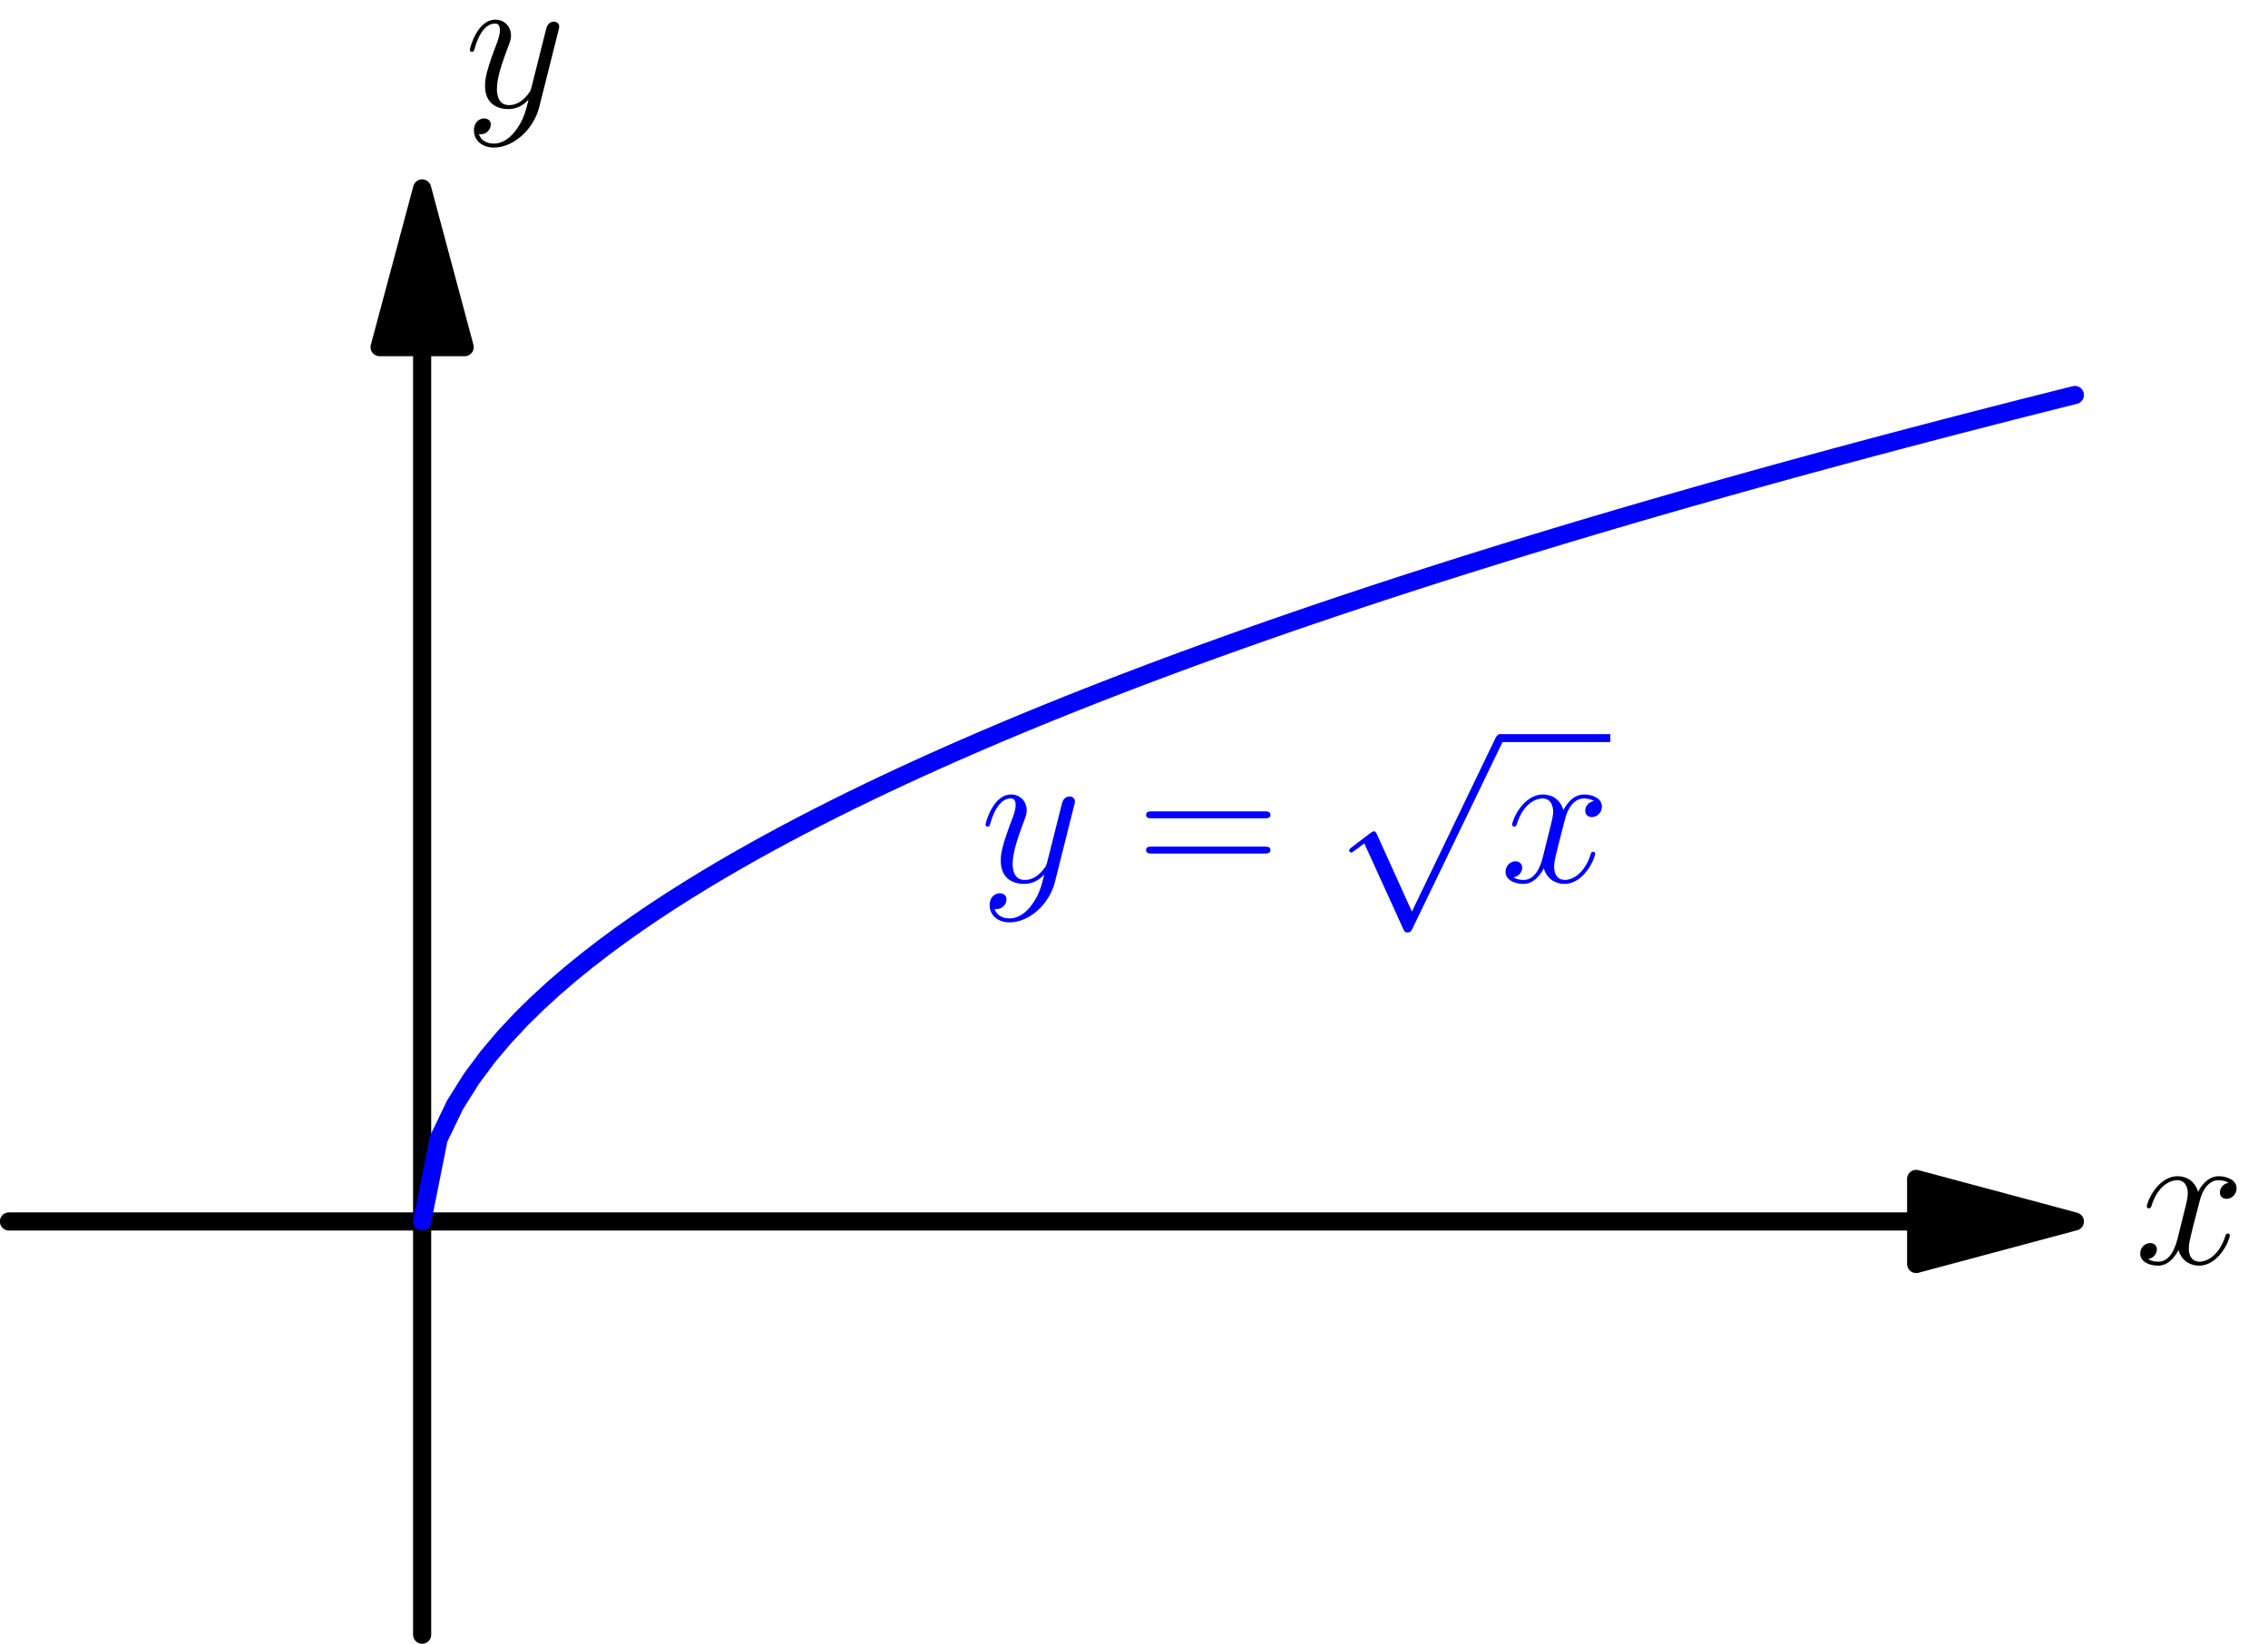 <?xml version='1.0' encoding='ISO-8859-1'?>
<!DOCTYPE svg PUBLIC "-//W3C//DTD SVG 1.1//EN" "http://www.w3.org/Graphics/SVG/1.1/DTD/svg11.dtd">
<!-- This file was generated by dvisvgm 1.2.2 (x86_64-pc-linux-gnu) -->
<!-- Thu Mar 22 10:56:26 2018 -->
<svg height='205.493pt' version='1.1' viewBox='56.409 53.858 283.465 205.493' width='283.465pt' xmlns='http://www.w3.org/2000/svg' xmlns:xlink='http://www.w3.org/1999/xlink'>
<defs>
<path d='M11.793 -10.151C10.997 -10.002 10.698 -9.405 10.698 -8.932C10.698 -8.335 11.171 -8.136 11.519 -8.136C12.266 -8.136 12.788 -8.783 12.788 -9.454C12.788 -10.499 11.594 -10.972 10.549 -10.972C9.031 -10.972 8.186 -9.479 7.962 -9.007C7.389 -10.873 5.847 -10.972 5.399 -10.972C2.861 -10.972 1.518 -7.713 1.518 -7.165C1.518 -7.066 1.617 -6.942 1.791 -6.942C1.99 -6.942 2.04 -7.091 2.09 -7.19C2.936 -9.952 4.603 -10.475 5.324 -10.475C6.444 -10.475 6.668 -9.43 6.668 -8.832C6.668 -8.285 6.519 -7.713 6.22 -6.519L5.374 -3.11C5.001 -1.617 4.279 -0.249 2.961 -0.249C2.836 -0.249 2.214 -0.249 1.692 -0.572C2.588 -0.746 2.787 -1.493 2.787 -1.791C2.787 -2.289 2.413 -2.588 1.941 -2.588C1.344 -2.588 0.697 -2.065 0.697 -1.269C0.697 -0.224 1.866 0.249 2.936 0.249C4.13 0.249 4.976 -0.697 5.498 -1.717C5.897 -0.249 7.141 0.249 8.061 0.249C10.599 0.249 11.942 -3.01 11.942 -3.558C11.942 -3.682 11.843 -3.782 11.694 -3.782C11.47 -3.782 11.445 -3.657 11.37 -3.458C10.698 -1.269 9.255 -0.249 8.136 -0.249C7.265 -0.249 6.792 -0.896 6.792 -1.916C6.792 -2.463 6.892 -2.861 7.29 -4.503L8.161 -7.887C8.534 -9.38 9.38 -10.475 10.524 -10.475C10.574 -10.475 11.271 -10.475 11.793 -10.151Z' id='g0-120'/>
<path d='M6.543 2.787C5.872 3.732 4.901 4.578 3.682 4.578C3.384 4.578 2.189 4.528 1.816 3.384C1.891 3.409 2.015 3.409 2.065 3.409C2.811 3.409 3.309 2.762 3.309 2.189S2.836 1.418 2.463 1.418C2.065 1.418 1.194 1.717 1.194 2.936C1.194 4.205 2.264 5.076 3.682 5.076C6.17 5.076 8.683 2.787 9.38 0.025L11.818 -9.678C11.843 -9.803 11.893 -9.952 11.893 -10.101C11.893 -10.475 11.594 -10.723 11.221 -10.723C10.997 -10.723 10.475 -10.624 10.275 -9.877L8.434 -2.563C8.31 -2.115 8.31 -2.065 8.111 -1.791C7.613 -1.095 6.792 -0.249 5.598 -0.249C4.205 -0.249 4.08 -1.617 4.08 -2.289C4.08 -3.707 4.752 -5.623 5.424 -7.414C5.698 -8.136 5.847 -8.484 5.847 -8.982C5.847 -10.027 5.1 -10.972 3.881 -10.972C1.592 -10.972 0.672 -7.364 0.672 -7.165C0.672 -7.066 0.771 -6.942 0.945 -6.942C1.169 -6.942 1.194 -7.041 1.294 -7.389C1.891 -9.479 2.836 -10.475 3.807 -10.475C4.031 -10.475 4.454 -10.475 4.454 -9.653C4.454 -9.007 4.18 -8.285 3.807 -7.34C2.588 -4.08 2.588 -3.259 2.588 -2.662C2.588 -0.299 4.279 0.249 5.523 0.249C6.245 0.249 7.141 0.025 8.011 -0.896L8.036 -0.871C7.663 0.597 7.414 1.567 6.543 2.787Z' id='g0-121'/>
<path d='M15.998 -7.986C16.371 -7.986 16.744 -7.986 16.744 -8.409C16.744 -8.857 16.321 -8.857 15.898 -8.857H1.99C1.567 -8.857 1.144 -8.857 1.144 -8.409C1.144 -7.986 1.518 -7.986 1.891 -7.986H15.998ZM15.898 -3.558C16.321 -3.558 16.744 -3.558 16.744 -4.006C16.744 -4.429 16.371 -4.429 15.998 -4.429H1.891C1.518 -4.429 1.144 -4.429 1.144 -4.006C1.144 -3.558 1.567 -3.558 1.99 -3.558H15.898Z' id='g1-61'/>
<path d='M9.678 21.272L5.299 11.594C5.125 11.196 5.001 11.196 4.926 11.196C4.901 11.196 4.777 11.196 4.503 11.395L2.14 13.186C1.816 13.435 1.816 13.51 1.816 13.585C1.816 13.709 1.891 13.858 2.065 13.858C2.214 13.858 2.637 13.51 2.911 13.311C3.06 13.186 3.433 12.913 3.707 12.714L8.608 23.487C8.783 23.885 8.907 23.885 9.131 23.885C9.504 23.885 9.579 23.735 9.753 23.387L21.049 0C21.223 -0.348 21.223 -0.448 21.223 -0.498C21.223 -0.746 21.024 -0.995 20.725 -0.995C20.526 -0.995 20.352 -0.871 20.153 -0.473L9.678 21.272Z' id='g2-112'/>
</defs>
<g id='page1' transform='matrix(0.996 0 0 0.996 0 0)'>
<g transform='matrix(1 0 0 1 109.608 207.337)'>
<path d='M 187.479 0L -51.849 -0' fill='none' stroke='#000000' stroke-linecap='round' stroke-linejoin='round' stroke-miterlimit='10.037' stroke-width='2.276'/>
</g>
<g transform='matrix(1 0 0 1 109.608 207.337)'>
<path d='M 207.396 0L 187.479 -5.337L 187.479 5.337L 207.396 0Z' fill='#000000'/>
</g>
<g transform='matrix(1 0 0 1 109.608 207.337)'>
<path d='M 207.396 0L 187.479 -5.337L 187.479 5.337L 207.396 0Z' fill='none' stroke='#000000' stroke-linecap='round' stroke-linejoin='round' stroke-miterlimit='10.037' stroke-width='2.276'/>
</g><use x='324.508' xlink:href='#g0-120' y='212.633'/>

<g transform='matrix(1 0 0 1 109.608 207.337)'>
<path d='M 0 -109.705L 0 51.849' fill='none' stroke='#000000' stroke-linecap='round' stroke-linejoin='round' stroke-miterlimit='10.037' stroke-width='2.276'/>
</g>
<g transform='matrix(1 0 0 1 109.608 207.337)'>
<path d='M 0 -129.622L -5.337 -109.705L 5.337 -109.705L 0 -129.622Z' fill='#000000'/>
</g>
<g transform='matrix(1 0 0 1 109.608 207.337)'>
<path d='M 0 -129.622L -5.337 -109.705L 5.337 -109.705L 0 -129.622Z' fill='none' stroke='#000000' stroke-linecap='round' stroke-linejoin='round' stroke-miterlimit='10.037' stroke-width='2.276'/>
</g><use x='114.915' xlink:href='#g0-121' y='67.513'/>

<g transform='matrix(1 0 0 1 109.608 207.337)'>
<path d='M 0 0L 2.074 -10.37L 4.148 -14.665L 6.222 -17.961L 8.296 -20.74L 10.37 -23.188L 12.444 -25.401L 14.518 -27.436L 16.592 -29.33L 18.666 -31.109L 20.74 -32.792L 22.814 -34.393L 24.887 -35.922L 26.961 -37.389L 29.035 -38.8L 31.109 -40.162L 33.183 -41.479L 35.257 -42.756L 37.331 -43.995L 39.405 -45.201L 41.479 -46.375L 43.553 -47.52L 45.627 -48.639L 47.701 -49.732L 49.775 -50.801L 51.849 -51.849L 53.923 -52.876L 55.997 -53.883L 58.071 -54.872L 60.145 -55.843L 62.219 -56.798L 64.293 -57.736L 66.367 -58.66L 68.441 -59.57L 70.514 -60.466L 72.588 -61.349L 74.662 -62.219L 76.736 -63.077L 78.81 -63.924L 80.884 -64.759L 82.958 -65.584L 85.032 -66.399L 87.106 -67.204L 89.18 -67.999L 91.254 -68.785L 93.328 -69.563L 95.402 -70.331L 97.476 -71.092L 99.55 -71.844L 101.624 -72.588L 103.698 -73.326L 105.772 -74.055L 107.846 -74.778L 109.92 -75.493L 111.994 -76.202L 114.068 -76.904L 116.142 -77.6L 118.216 -78.29L 120.29 -78.974L 122.363 -79.652L 124.437 -80.324L 126.511 -80.991L 128.585 -81.652L 130.659 -82.308L 132.733 -82.958L 134.807 -83.604L 136.881 -84.245L 138.955 -84.88L 141.029 -85.511L 143.103 -86.138L 145.177 -86.76L 147.251 -87.377L 149.325 -87.99L 151.399 -88.6L 153.473 -89.204L 155.547 -89.805L 157.621 -90.402L 159.695 -90.995L 161.769 -91.584L 163.843 -92.169L 165.917 -92.75L 167.991 -93.328L 170.064 -93.902L 172.138 -94.473L 174.212 -95.041L 176.286 -95.605L 178.36 -96.165L 180.434 -96.723L 182.508 -97.277L 184.582 -97.828L 186.656 -98.376L 188.73 -98.921L 190.804 -99.463L 192.878 -100.003L 194.952 -100.539L 197.026 -101.072L 199.1 -101.603L 201.174 -102.131L 203.248 -102.656L 205.322 -103.178L 207.396 -103.698' fill='none' stroke='#0000ff' stroke-linecap='round' stroke-linejoin='round' stroke-miterlimit='10.037' stroke-width='2.276'/>
</g><g fill='#0000ff'>
<use x='179.63' xlink:href='#g0-121' y='164.734'/>
<use x='199.312' xlink:href='#g1-61' y='164.734'/>
<use x='224.132' xlink:href='#g2-112' y='147.185'/>
<use x='244.866' xlink:href='#g0-120' y='164.734'/>
</g>
<rect fill='#0000ff' height='0.995' width='13.844' x='244.866' y='146.19'/>
</g>
</svg>
